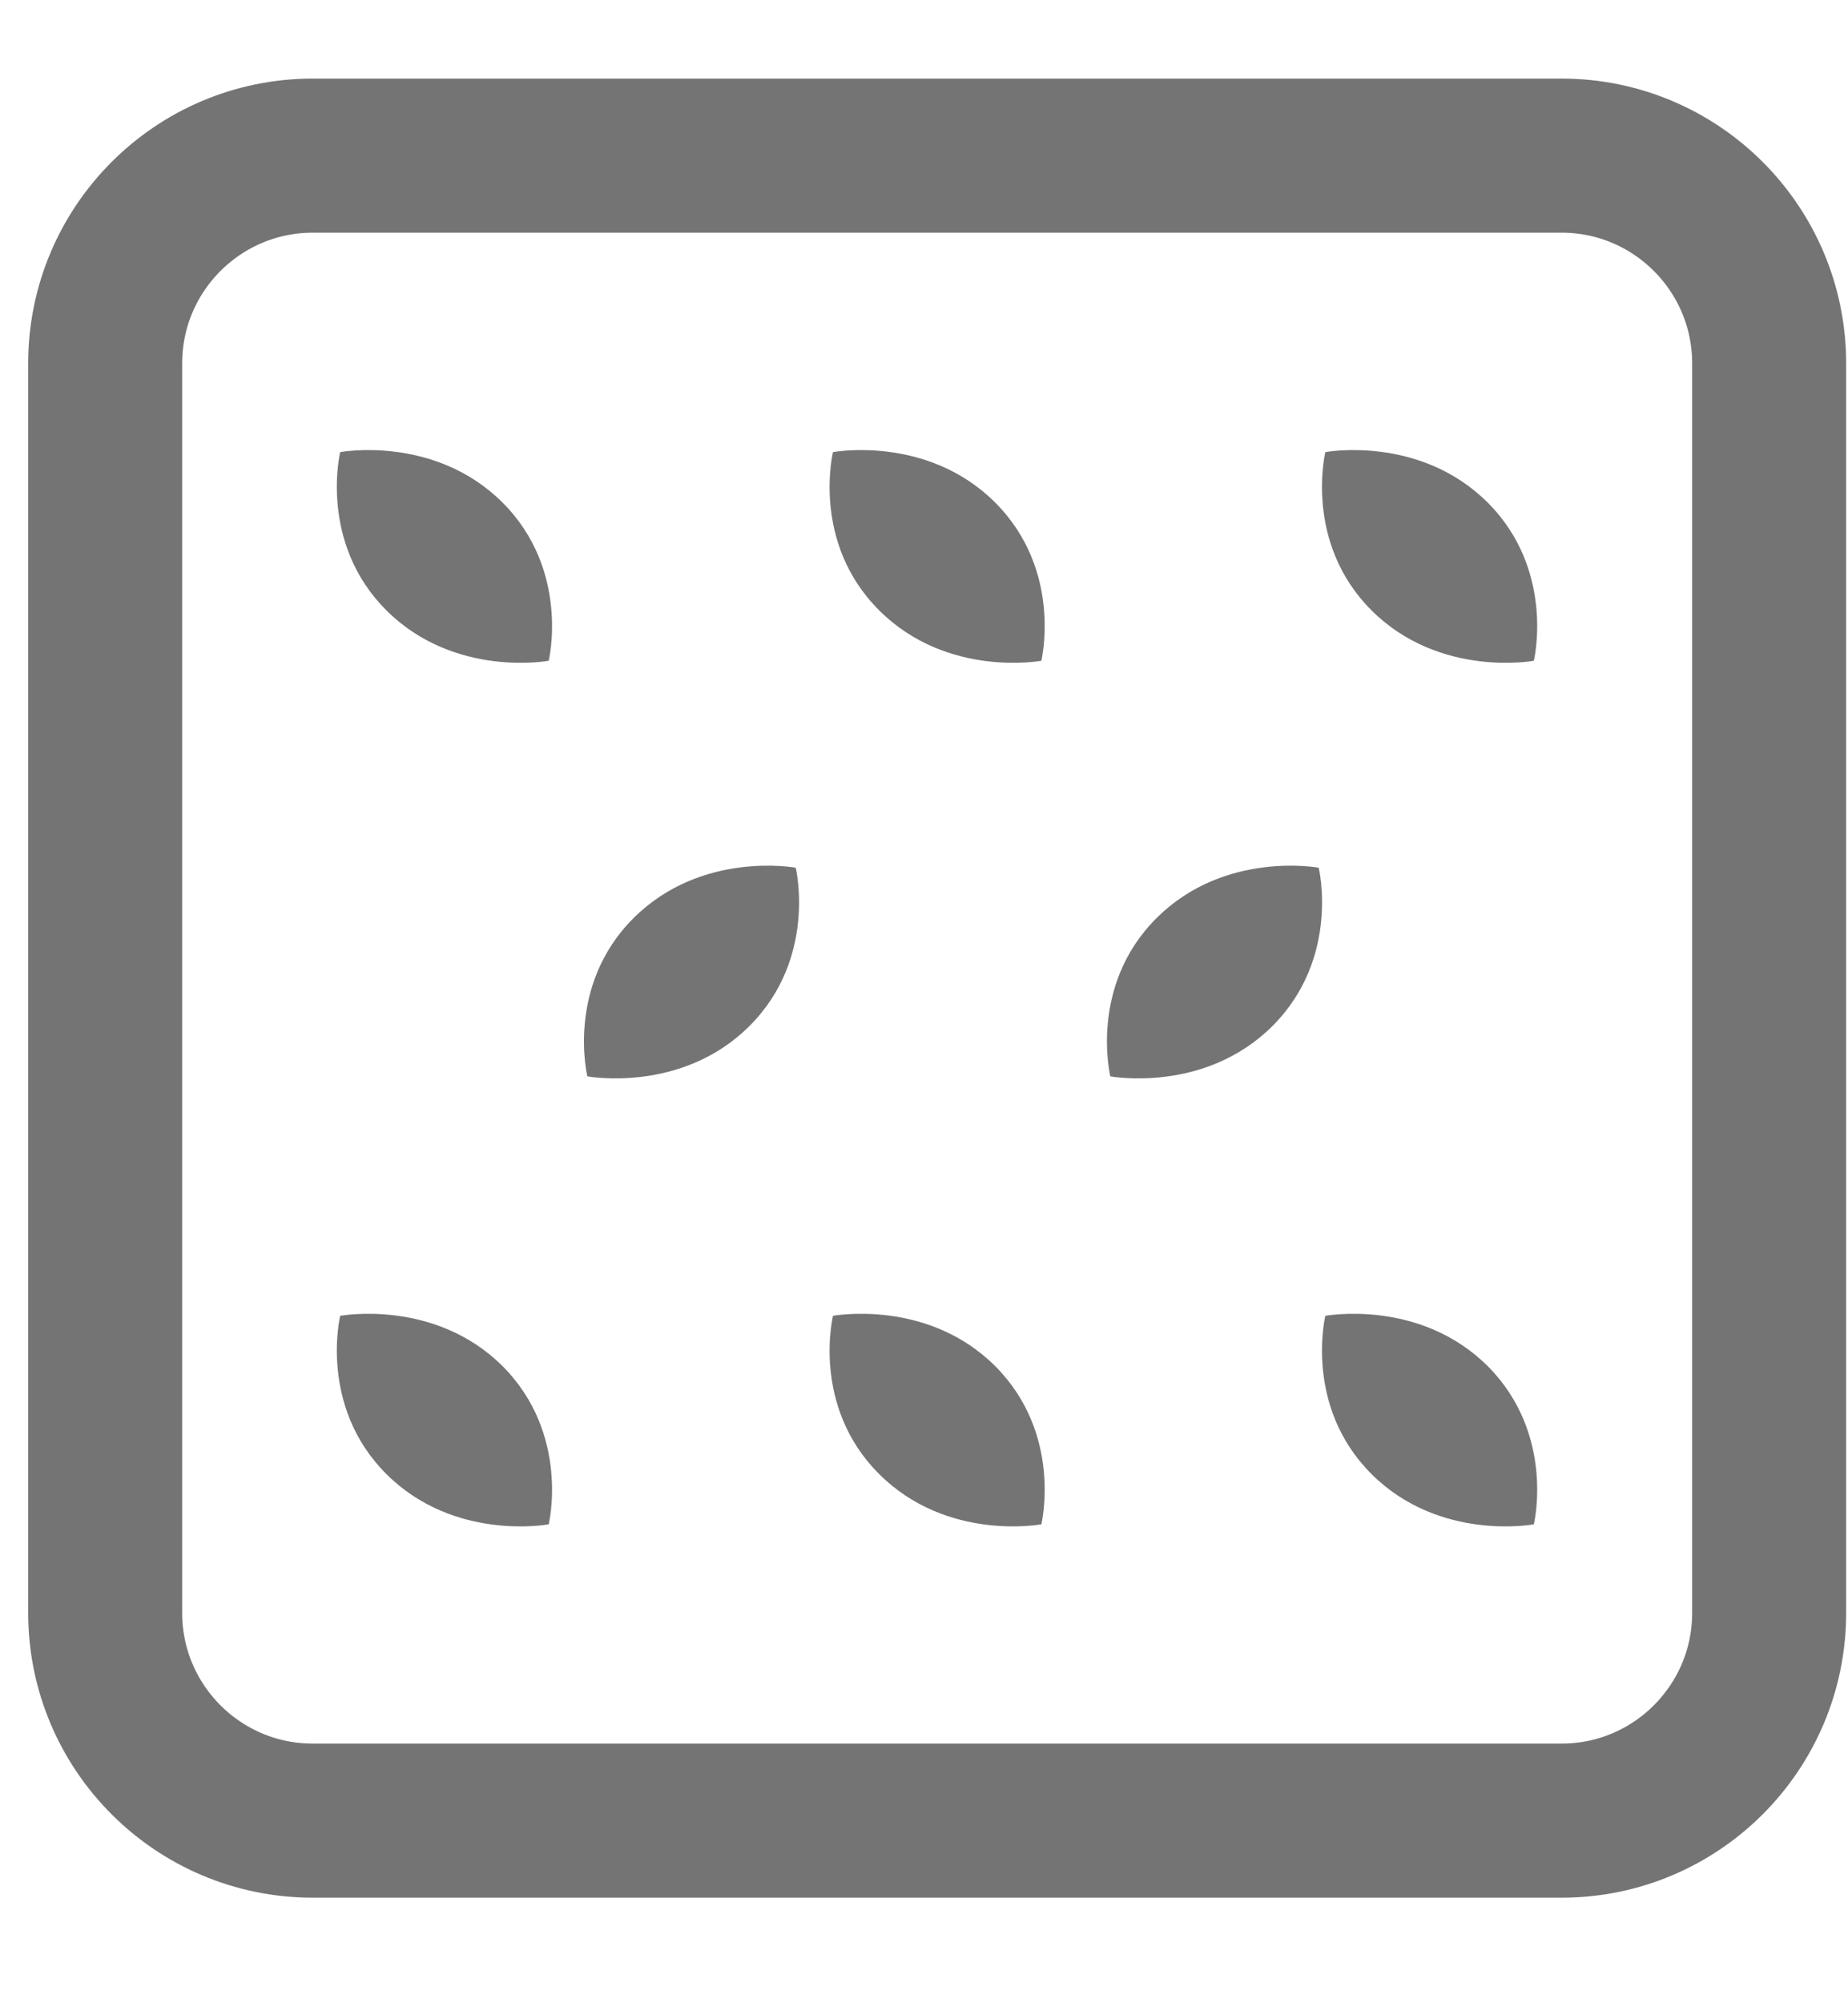 <svg width="12" height="13" viewBox="0 0 12 13" fill="none" xmlns="http://www.w3.org/2000/svg">
<path d="M10.14 1.01H2.031C1.287 1.01 0.683 1.614 0.683 2.358V10.467C0.683 11.211 1.287 11.815 2.031 11.815H10.14C10.884 11.815 11.488 11.211 11.488 10.467V2.358C11.488 1.614 10.884 1.01 10.14 1.01Z" stroke="#747474" stroke-linecap="round" stroke-linejoin="round"/>
<path d="M2.209 2.934C2.209 2.934 2.82 2.82 3.263 3.261C3.705 3.703 3.563 4.288 3.563 4.288C3.563 4.288 2.952 4.402 2.509 3.961C2.067 3.52 2.209 2.934 2.209 2.934Z" fill="#747474"/>
<path d="M8.606 2.934C8.606 2.934 9.217 2.82 9.66 3.261C10.102 3.703 9.96 4.288 9.96 4.288C9.96 4.288 9.349 4.402 8.906 3.961C8.464 3.52 8.606 2.934 8.606 2.934Z" fill="#747474"/>
<path d="M5.167 5.631C5.167 5.631 4.556 5.517 4.114 5.958C3.671 6.399 3.814 6.985 3.814 6.985C3.814 6.985 4.425 7.099 4.867 6.658C5.309 6.216 5.167 5.631 5.167 5.631Z" fill="#747474"/>
<path d="M8.563 5.631C8.563 5.631 7.952 5.517 7.51 5.958C7.067 6.399 7.21 6.985 7.21 6.985C7.21 6.985 7.821 7.099 8.263 6.658C8.705 6.216 8.563 5.631 8.563 5.631Z" fill="#747474"/>
<path d="M5.409 2.934C5.409 2.934 6.02 2.82 6.462 3.261C6.904 3.703 6.762 4.288 6.762 4.288C6.762 4.288 6.151 4.402 5.709 3.961C5.266 3.52 5.409 2.934 5.409 2.934Z" fill="#747474"/>
<path d="M2.209 8.539C2.209 8.539 2.82 8.425 3.263 8.865C3.705 9.308 3.563 9.892 3.563 9.892C3.563 9.892 2.952 10.007 2.509 9.566C2.067 9.125 2.209 8.539 2.209 8.539Z" fill="#747474"/>
<path d="M8.606 8.539C8.606 8.539 9.217 8.425 9.66 8.865C10.102 9.308 9.96 9.892 9.96 9.892C9.96 9.892 9.349 10.007 8.906 9.566C8.464 9.125 8.606 8.539 8.606 8.539Z" fill="#747474"/>
<path d="M5.409 8.539C5.409 8.539 6.02 8.425 6.462 8.865C6.904 9.308 6.762 9.892 6.762 9.892C6.762 9.892 6.151 10.007 5.709 9.566C5.266 9.125 5.409 8.539 5.409 8.539Z" fill="#747474"/>
</svg>
